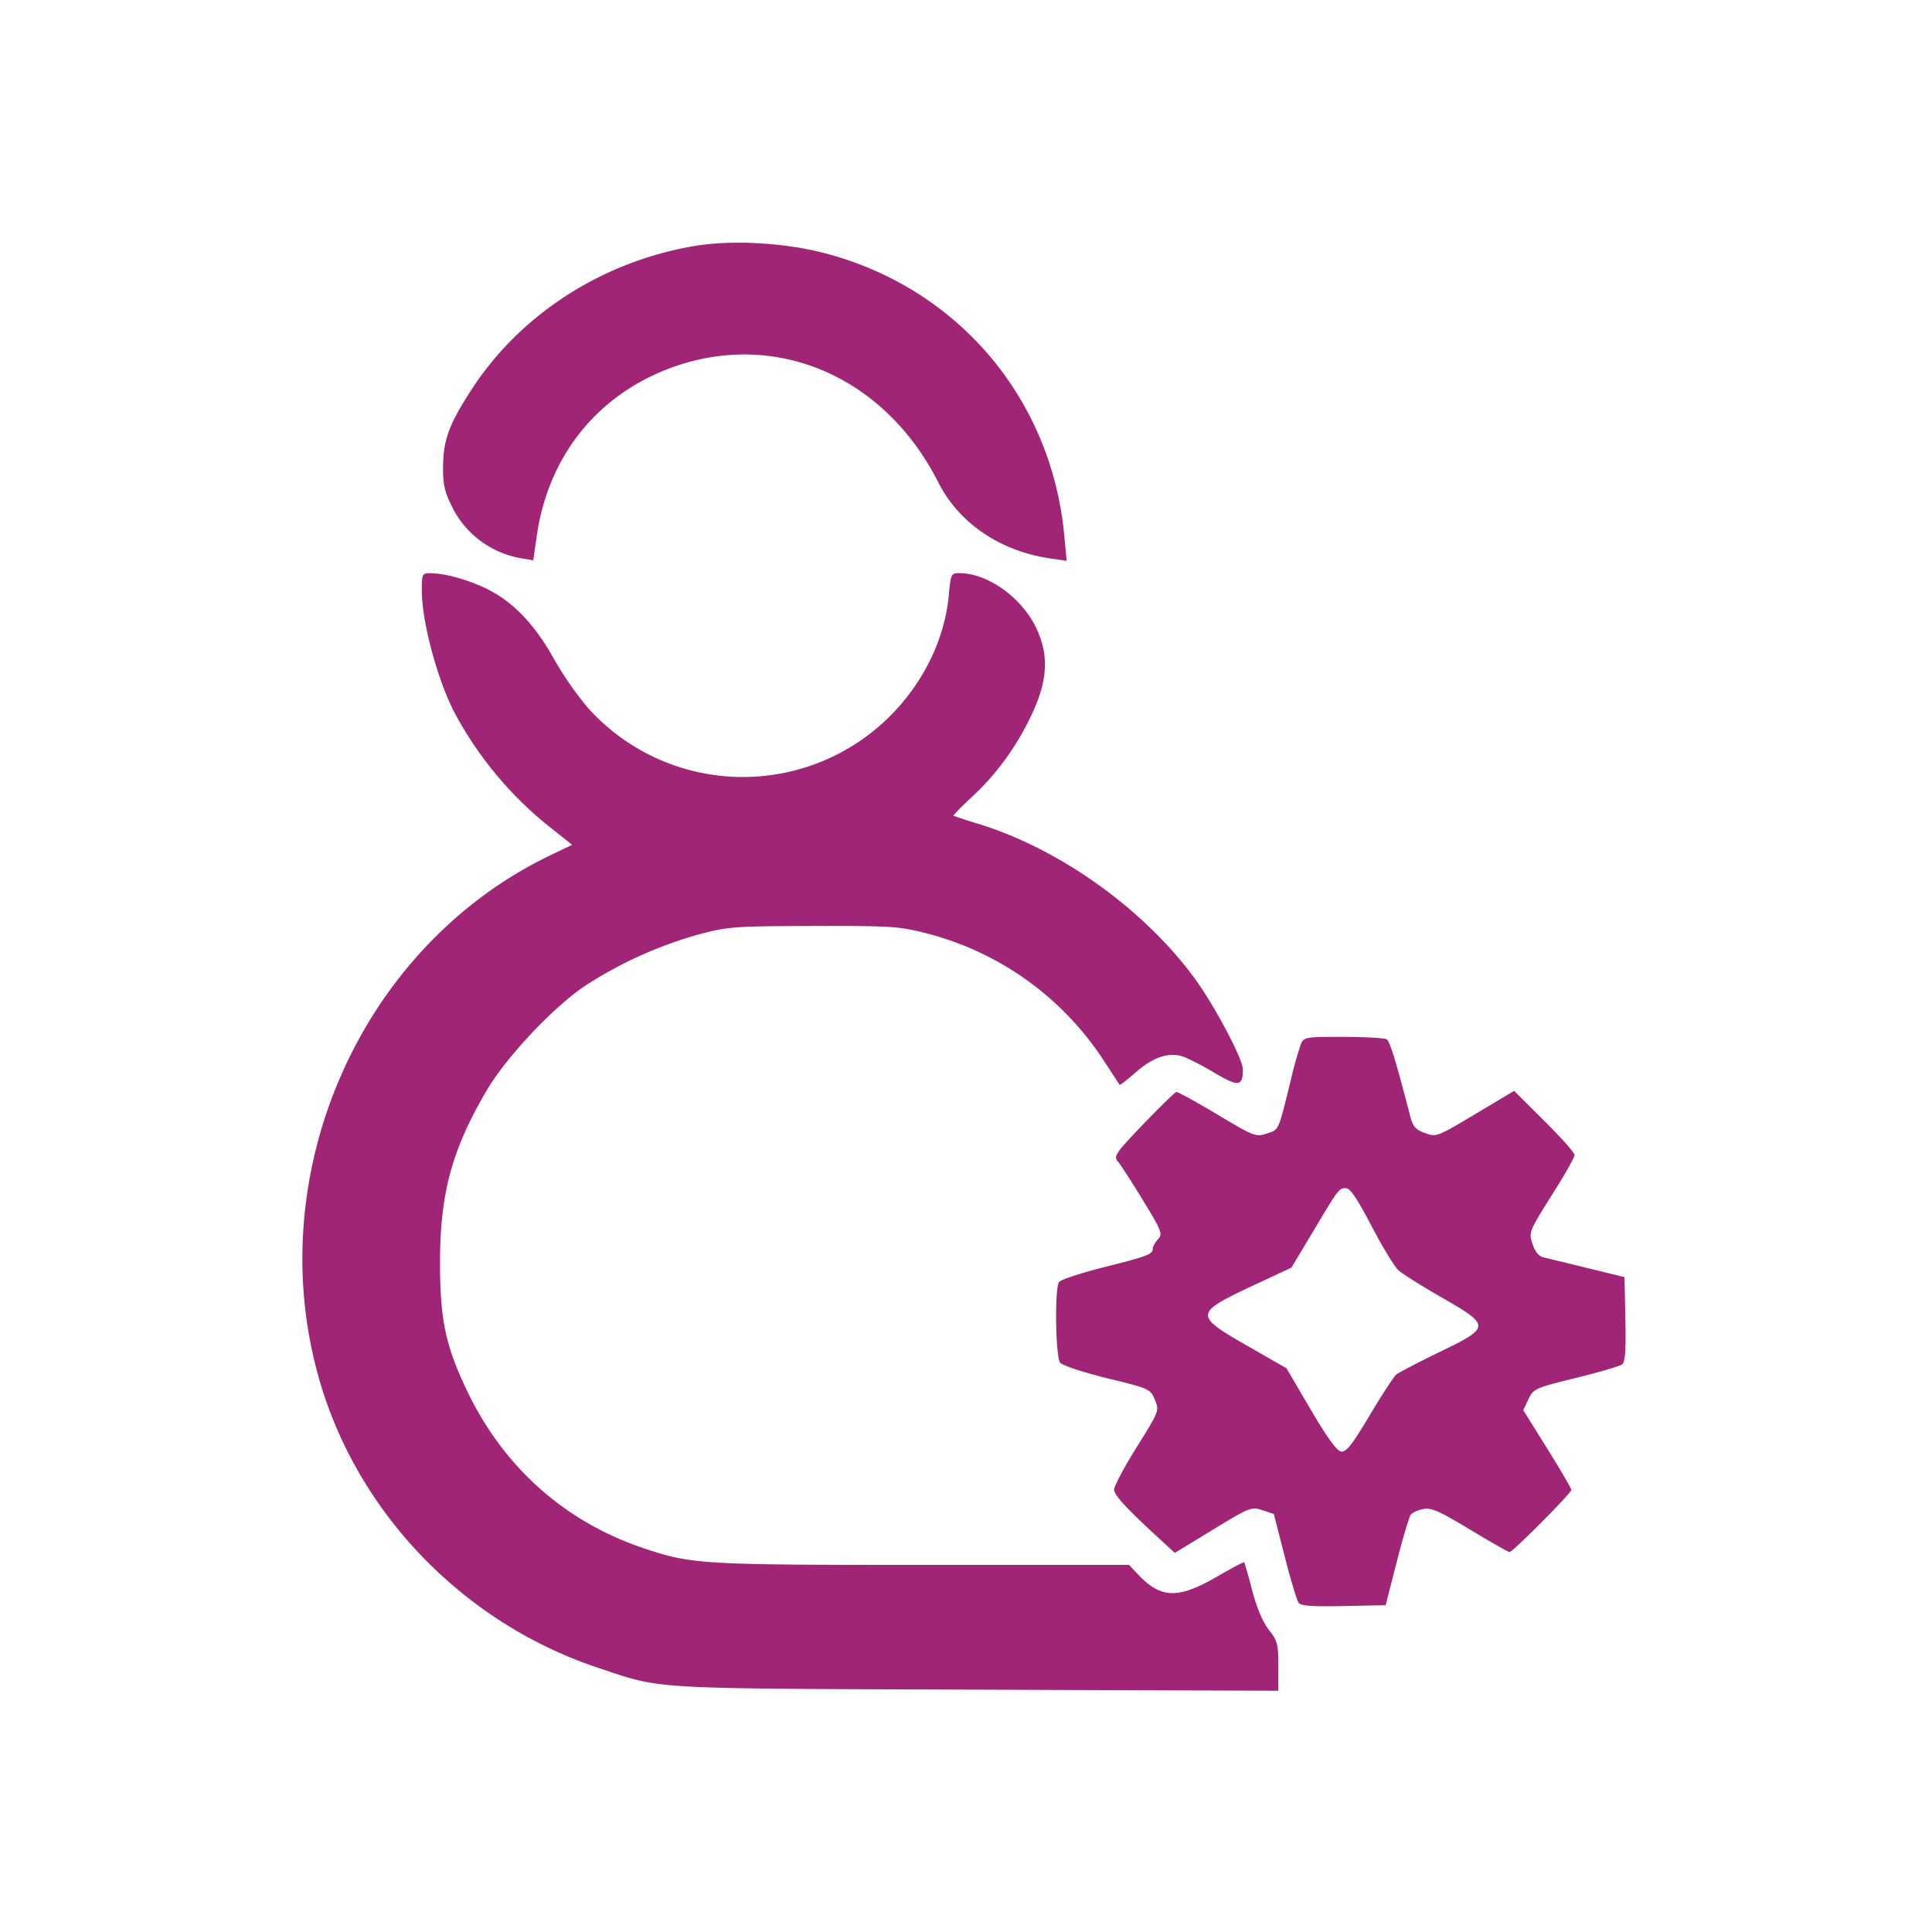 <svg width="32" height="32" xmlns="http://www.w3.org/2000/svg"><path d="M11.493 4.076c-1.527.261-2.88 1.135-3.686 2.381-.365.564-.462.824-.468 1.25-.005.307.021.426.143.676a1.57 1.57 0 0 0 1.16.865l.19.033.061-.42C9.088 7.524 9.929 6.5 11.19 6.065c1.708-.588 3.476.193 4.351 1.924.344.679 1.028 1.143 1.866 1.262l.26.038-.039-.418c-.212-2.284-1.782-4.122-4.001-4.686-.664-.169-1.526-.213-2.134-.109M6.987 9.783c0 .509.249 1.446.533 2.005a6.102 6.102 0 0 0 1.544 1.877l.413.328-.357.171c-3.178 1.523-4.837 5.344-3.807 8.769.657 2.182 2.399 3.961 4.596 4.692 1.081.359.759.341 6.264.361l5 .018v-.405c0-.367-.014-.424-.156-.602-.098-.125-.2-.363-.276-.65a8.59 8.59 0 0 0-.132-.471c-.007-.009-.204.095-.439.231-.652.379-.936.374-1.313-.022l-.157-.165h-3.424c-3.682 0-3.827-.009-4.642-.286-1.291-.44-2.298-1.342-2.898-2.598-.354-.739-.446-1.173-.448-2.103-.002-1.161.195-1.893.779-2.882.325-.55 1.103-1.375 1.628-1.726a6.861 6.861 0 0 1 1.852-.841c.51-.137.592-.143 1.92-.147 1.269-.003 1.426.006 1.856.116a4.983 4.983 0 0 1 2.958 2.112l.262.402c.007.011.124-.079.261-.2.282-.248.538-.34.766-.275.085.025.327.147.537.272.407.242.477.234.479-.051.001-.174-.48-1.078-.813-1.528-.846-1.142-2.228-2.126-3.56-2.537a8.582 8.582 0 0 1-.419-.136c-.011-.007.129-.151.311-.319.413-.383.748-.849.997-1.388.256-.554.272-.972.053-1.42-.244-.497-.802-.892-1.264-.892-.137 0-.144.013-.177.372-.067.719-.419 1.443-.973 1.996a3.448 3.448 0 0 1-5-.133 5.6 5.6 0 0 1-.572-.826c-.328-.582-.688-.952-1.135-1.163-.307-.145-.665-.242-.901-.244-.142-.002-.146.007-.146.288m14.56 7.51a6.156 6.156 0 0 0-.162.574c-.217.884-.197.84-.402.908-.183.06-.209.05-.822-.317-.348-.208-.653-.375-.677-.371-.024.004-.27.244-.547.532-.464.485-.496.533-.421.62.045.052.232.341.416.643.312.512.328.555.248.644-.048.053-.087.122-.087.155 0 .094-.079.124-.815.31-.381.096-.714.206-.738.245-.074.116-.057 1.238.02 1.334.038.047.378.159.779.258.701.171.714.177.789.356.075.181.074.184-.299.783-.207.33-.376.648-.376.705 0 .094.219.329.81.869l.196.18.631-.385c.612-.373.635-.382.82-.322l.189.063.179.701c.099.386.203.733.232.77.039.051.231.064.747.053l.694-.014.184-.72c.101-.396.206-.747.232-.781.027-.033.12-.074.207-.092.132-.026.264.032.775.341.339.204.633.372.654.372.052 0 1.024-.978 1.024-1.03 0-.022-.179-.329-.398-.681l-.399-.64.086-.181c.084-.174.107-.185.785-.352.385-.094.73-.196.767-.225.051-.04.064-.233.053-.749l-.014-.696-.614-.15a65.442 65.442 0 0 0-.729-.177c-.074-.017-.138-.093-.176-.21-.071-.213-.077-.198.38-.925.172-.273.312-.526.312-.562 0-.035-.225-.289-.501-.563l-.5-.498-.643.384c-.634.379-.645.383-.833.315-.159-.057-.201-.106-.247-.285-.228-.885-.335-1.234-.388-1.268-.034-.021-.356-.039-.716-.04-.628-.001-.656.004-.705.119m1.17 3.014c.18.344.38.674.446.733.065.059.388.262.718.451.812.467.811.492-.04.904-.351.17-.673.338-.715.373-.042.035-.241.34-.441.677-.29.486-.387.609-.47.597-.073-.01-.233-.231-.507-.698l-.401-.682-.654-.375c-.883-.506-.879-.536.135-1.01l.602-.281.354-.591c.431-.722.433-.725.551-.725.068 0 .19.181.422.627" fill="#A12577" fill-rule="evenodd"/></svg>
